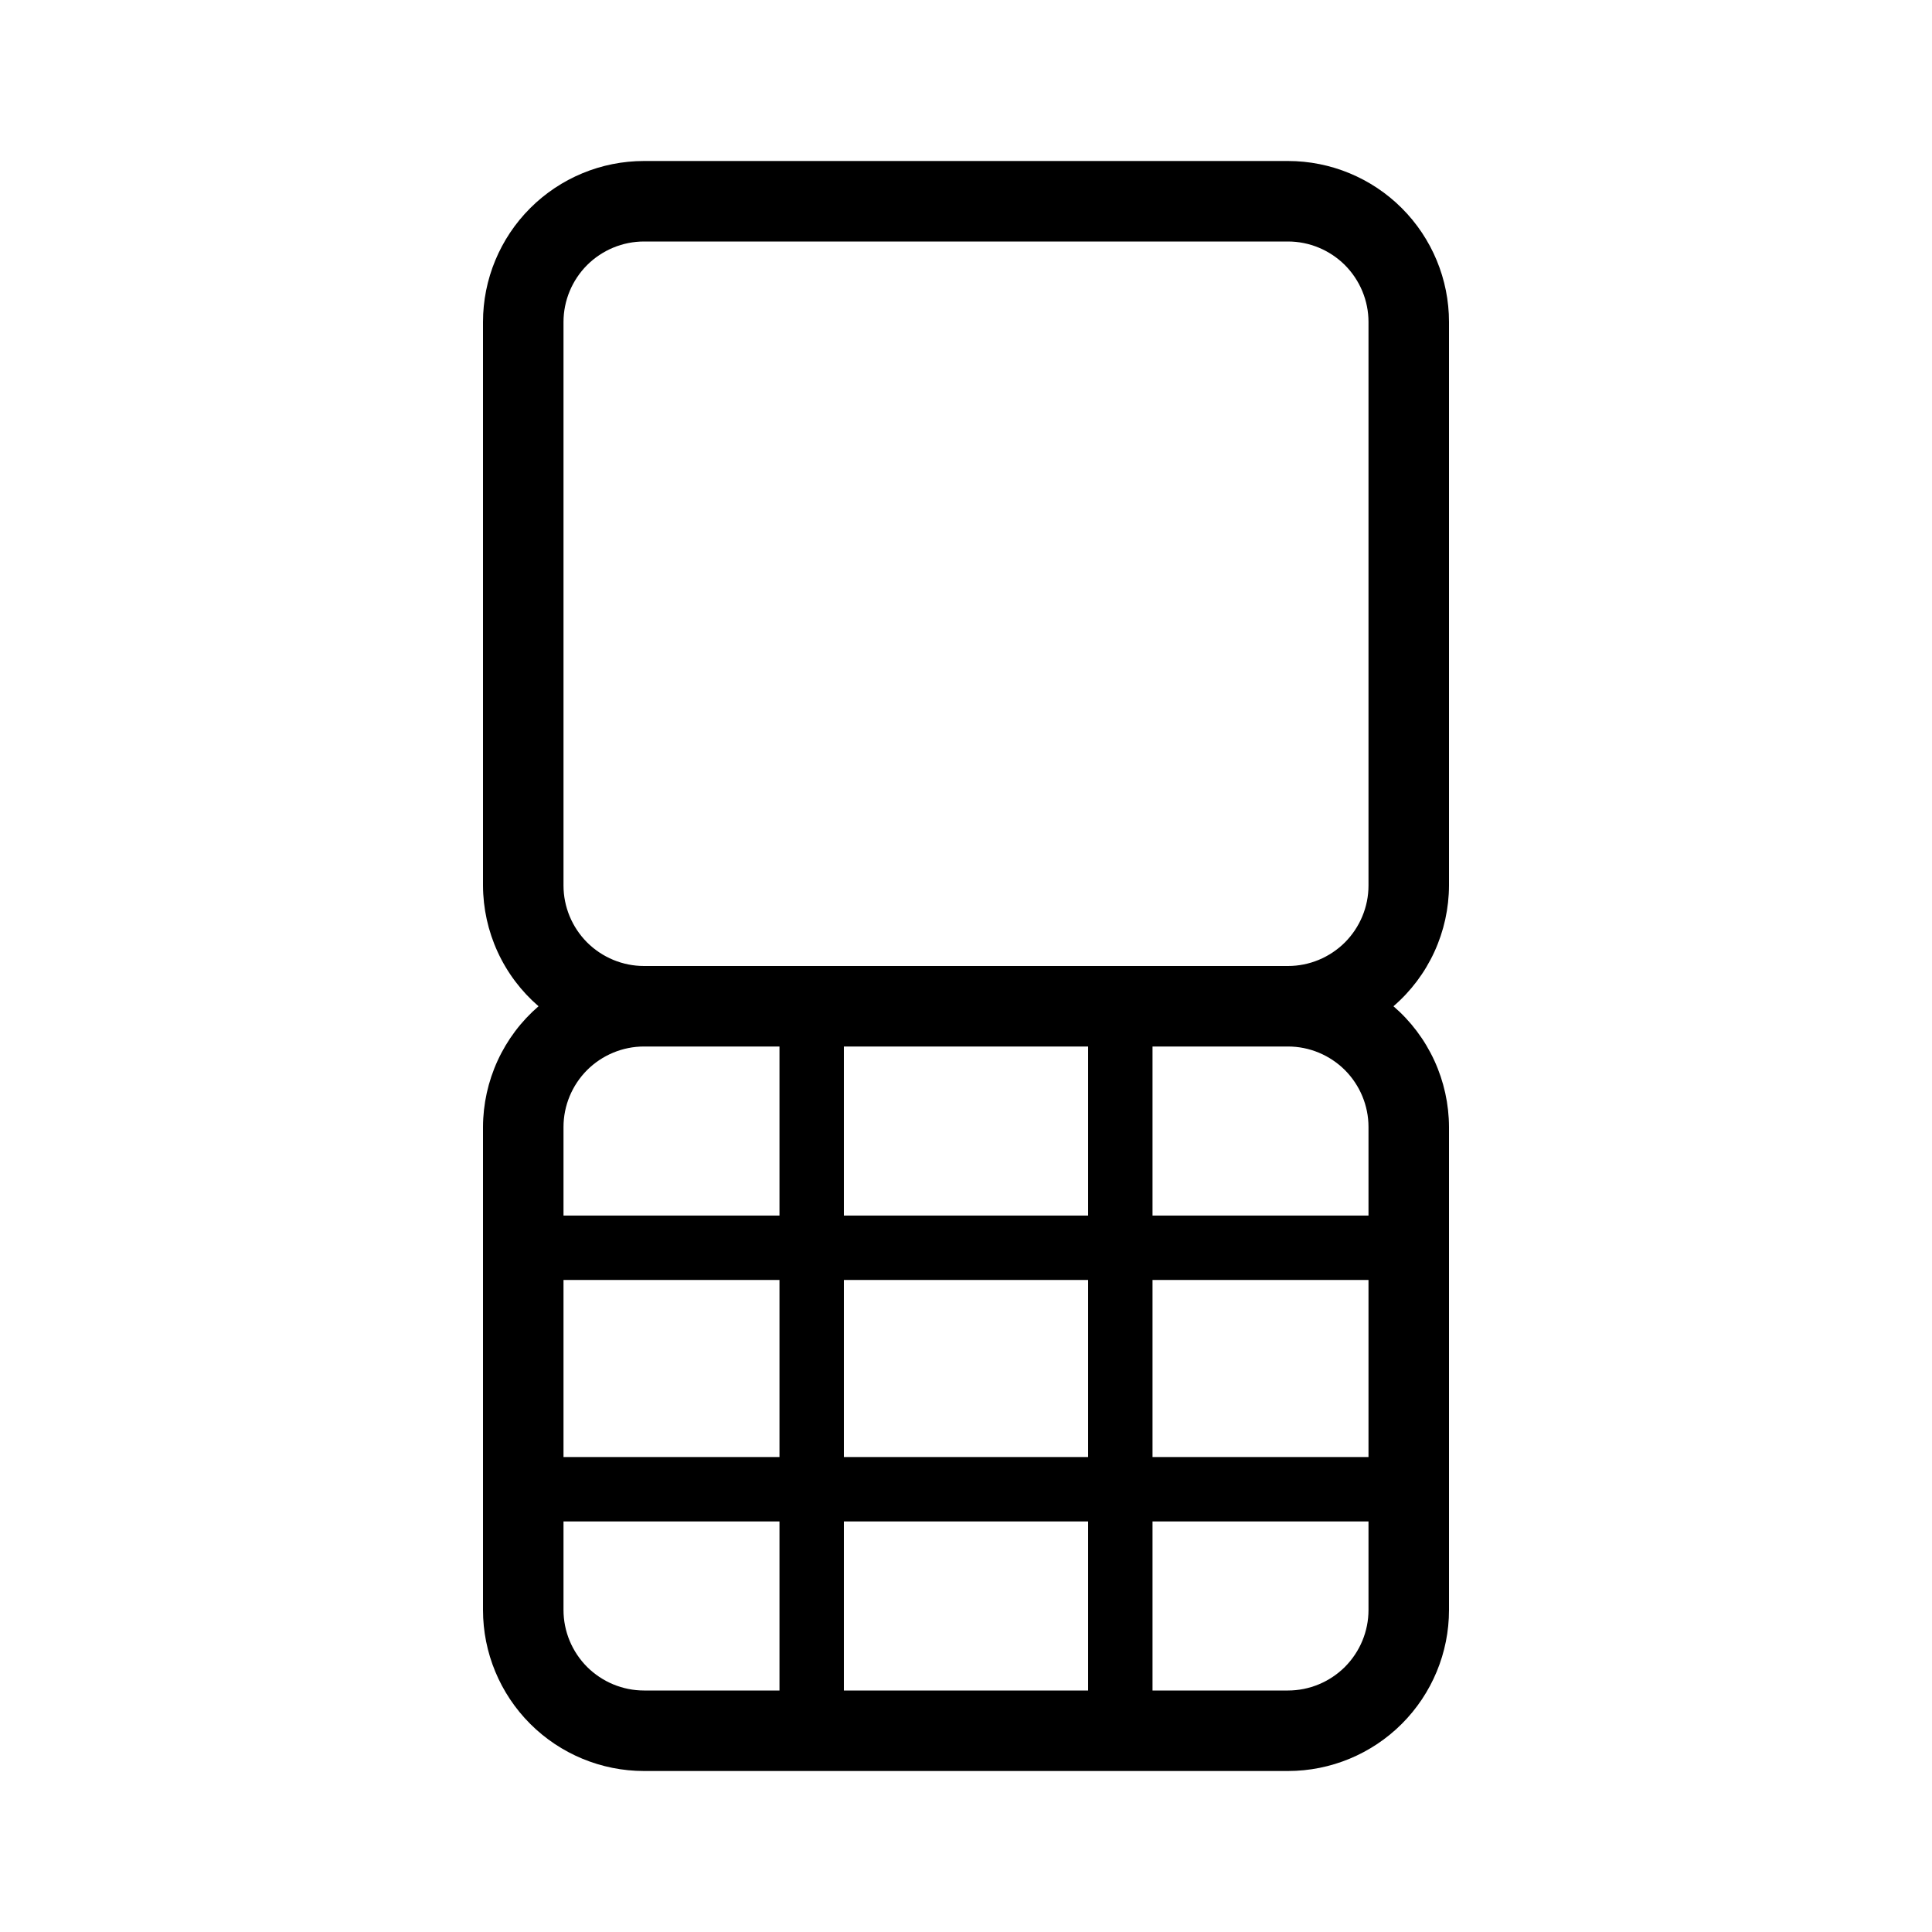 <svg width="24" height="24" viewBox="0 0 24 24" fill="none" xmlns="http://www.w3.org/2000/svg">
<path d="M18 11V4C18 3.47 17.789 2.961 17.414 2.586C17.039 2.211 16.53 2 16 2H8C7.47 2 6.961 2.211 6.586 2.586C6.211 2.961 6 3.47 6 4V11C6.001 11.285 6.063 11.566 6.182 11.825C6.301 12.084 6.474 12.314 6.69 12.5C6.474 12.686 6.301 12.916 6.182 13.175C6.063 13.434 6.001 13.715 6 14V20C6 20.53 6.211 21.039 6.586 21.414C6.961 21.789 7.47 22 8 22H16C16.53 22 17.039 21.789 17.414 21.414C17.789 21.039 18 20.53 18 20V14C17.999 13.715 17.937 13.434 17.818 13.175C17.699 12.916 17.526 12.686 17.31 12.5C17.526 12.314 17.699 12.084 17.818 11.825C17.937 11.566 17.999 11.285 18 11ZM7 14C7 13.735 7.106 13.481 7.293 13.293C7.481 13.106 7.735 13 8 13H9.683V15.1H7V14ZM10.483 15.1V13H13.517V15.1H10.483ZM13.517 15.9V18.1H10.483V15.9H13.517ZM7 15.9H9.683V18.1H7V15.9ZM8 21C7.735 21 7.481 20.894 7.293 20.707C7.106 20.519 7 20.265 7 20V18.9H9.683V21H8ZM10.483 21V18.9H13.517V21H10.483ZM17 20C17 20.265 16.894 20.519 16.707 20.707C16.519 20.894 16.265 21 16 21H14.317V18.9H17V20ZM17 18.1H14.317V15.9H17V18.1ZM17 14V15.1H14.317V13H16C16.265 13 16.519 13.106 16.707 13.293C16.894 13.481 17 13.735 17 14ZM14.317 12H8C7.735 12 7.481 11.894 7.293 11.707C7.106 11.519 7 11.265 7 11V4C7 3.735 7.106 3.481 7.293 3.293C7.481 3.106 7.735 3 8 3H16C16.265 3 16.519 3.106 16.707 3.293C16.894 3.481 17 3.735 17 4V11C17 11.265 16.894 11.519 16.707 11.707C16.519 11.894 16.265 12 16 12H14.317Z" fill="black"/>
</svg>
